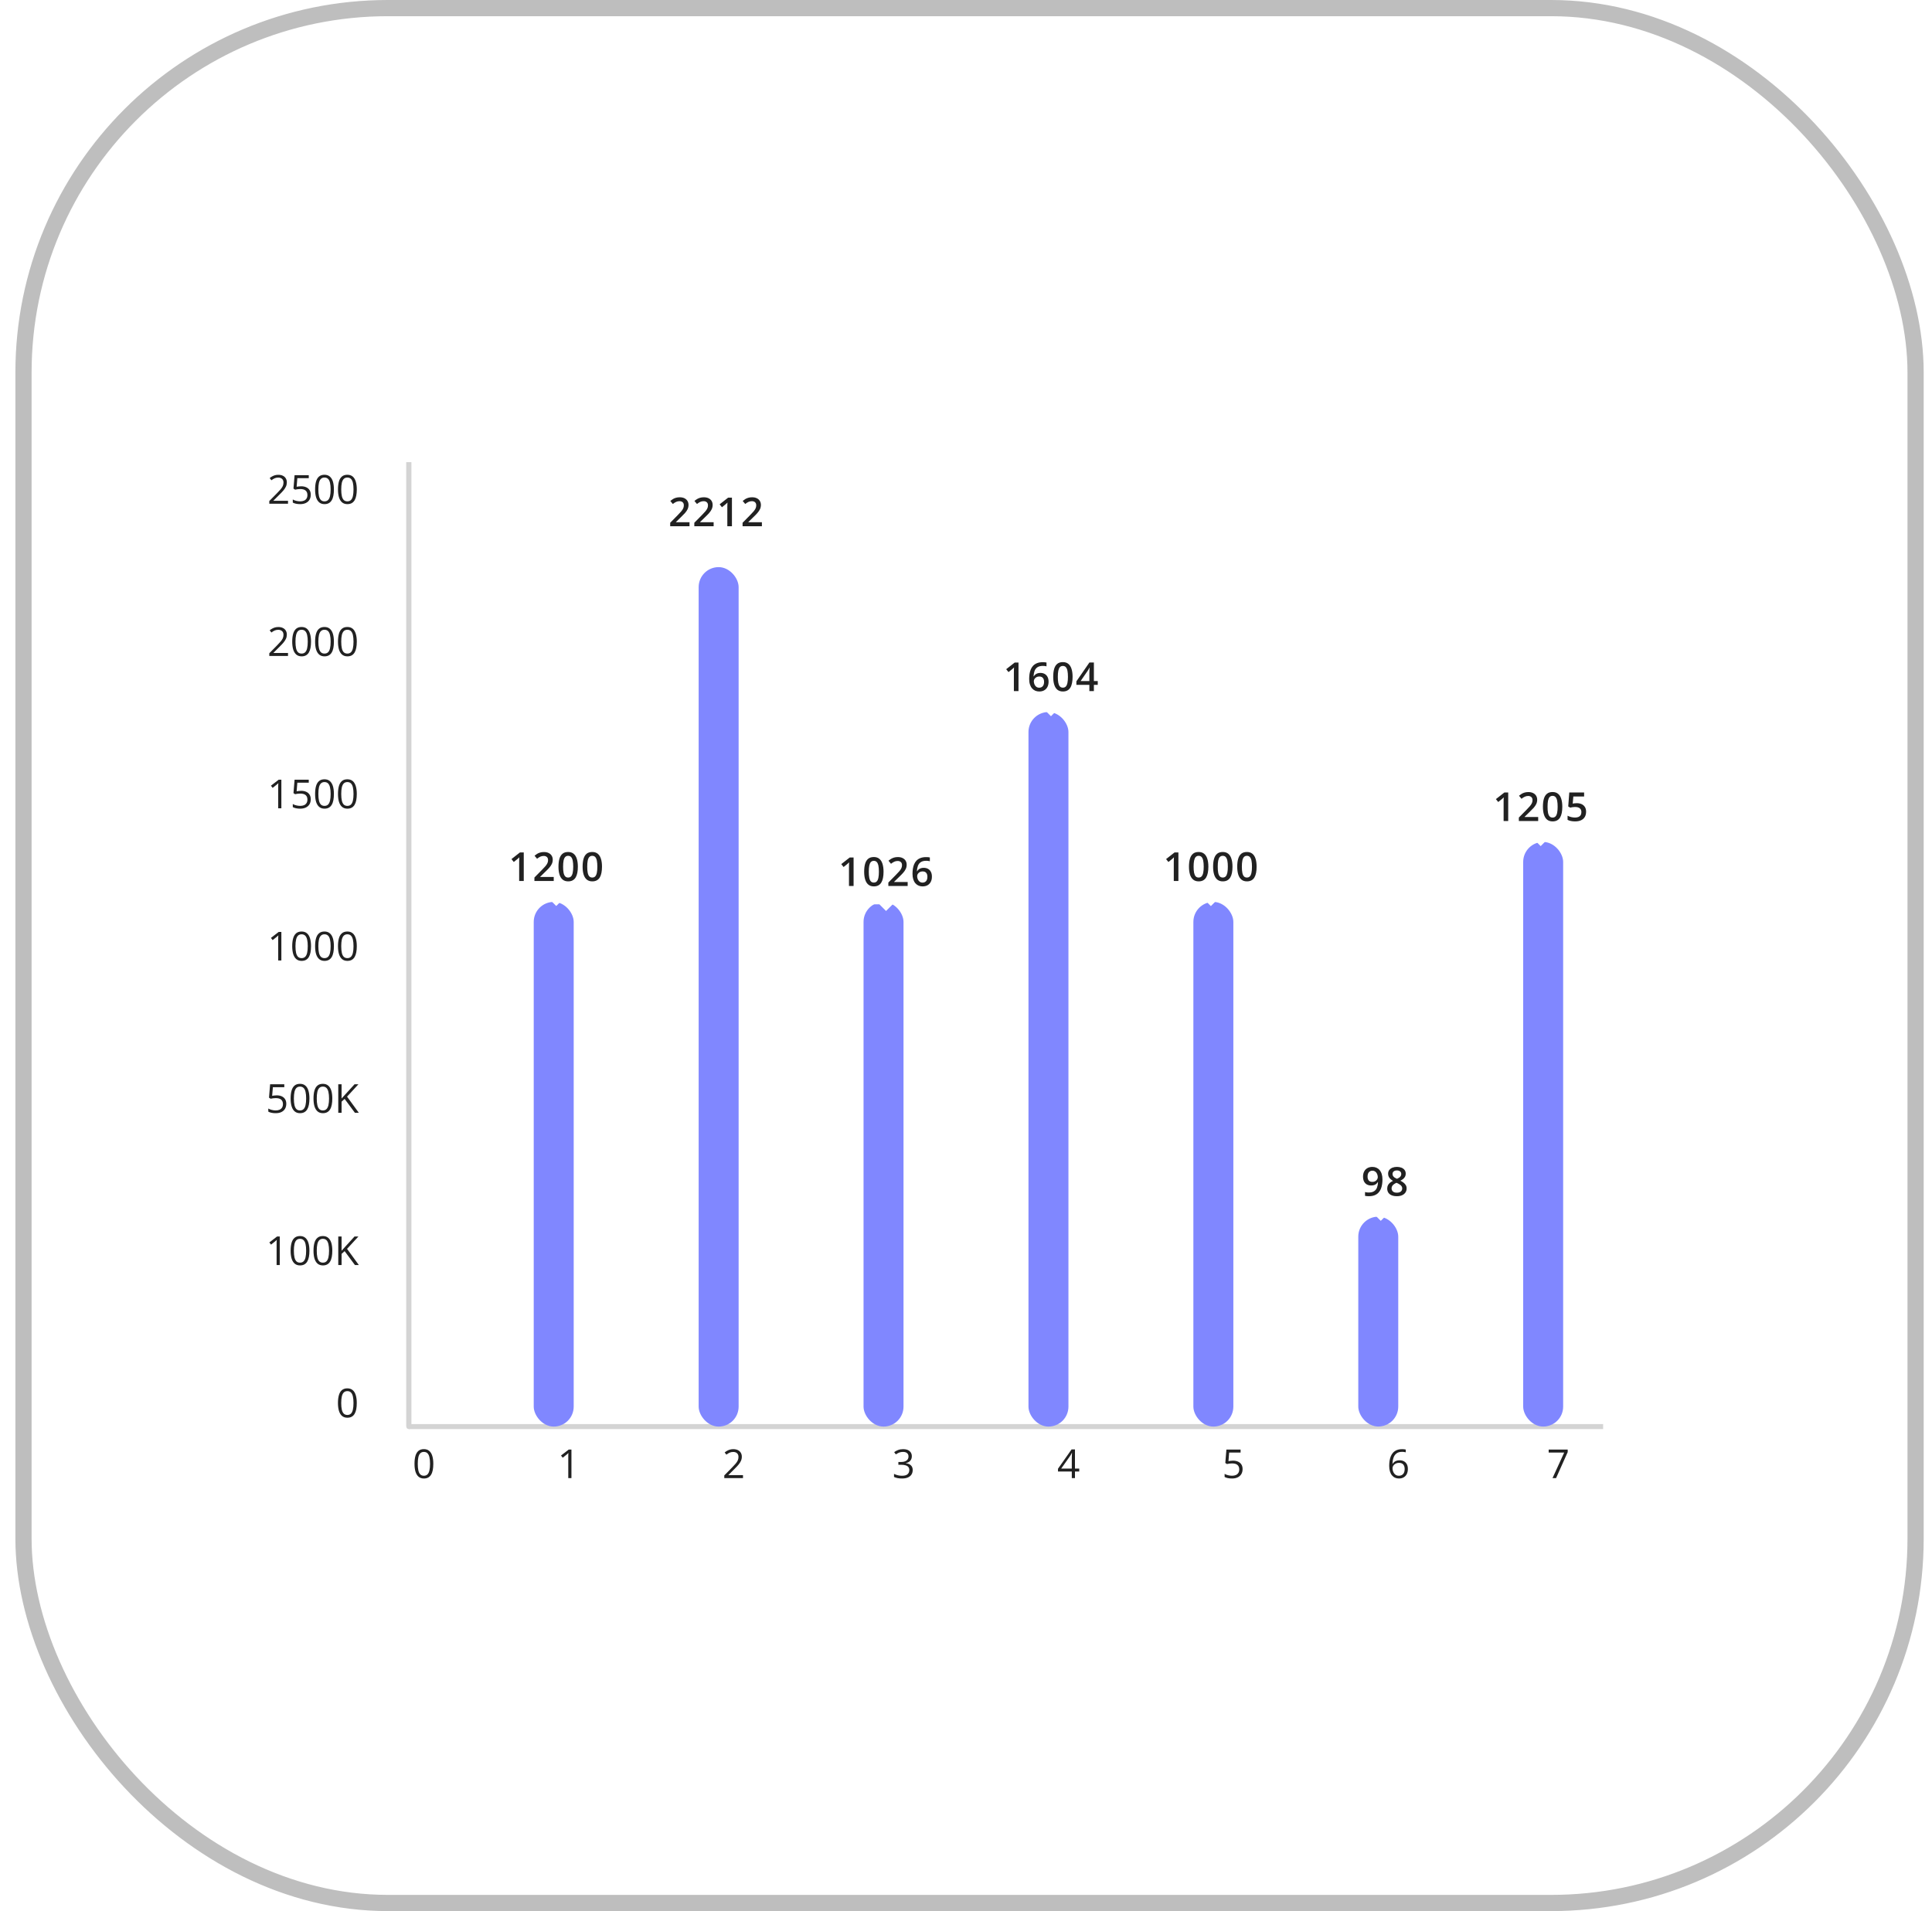 <svg width="93" height="92" viewBox="0 0 93 92" fill="none" xmlns="http://www.w3.org/2000/svg">
<rect x="1.131" y="0.39" width="91.079" height="91.22" rx="17.542" stroke="#BEBEBE" stroke-width="0.78"/>
<rect width="70" height="56.048" transform="translate(11.5 16.477)" fill="white"/>
<path d="M19.679 22.25V68.676" stroke="#E0E0E0" stroke-width="0.241"/>
<path d="M13.864 24.25H12.963V24.119L13.331 23.746C13.399 23.677 13.456 23.616 13.503 23.562C13.55 23.508 13.585 23.455 13.61 23.403C13.634 23.351 13.646 23.293 13.646 23.23C13.646 23.153 13.623 23.094 13.577 23.053C13.531 23.012 13.471 22.991 13.396 22.991C13.33 22.991 13.271 23.002 13.221 23.025C13.17 23.047 13.118 23.079 13.065 23.12L12.981 23.015C13.018 22.985 13.057 22.957 13.1 22.934C13.143 22.91 13.189 22.891 13.238 22.877C13.287 22.863 13.34 22.857 13.396 22.857C13.48 22.857 13.553 22.871 13.614 22.901C13.676 22.93 13.723 22.972 13.756 23.027C13.79 23.081 13.807 23.146 13.807 23.221C13.807 23.294 13.793 23.361 13.764 23.424C13.735 23.486 13.695 23.548 13.643 23.609C13.591 23.67 13.53 23.734 13.46 23.803L13.162 24.101V24.107H13.864V24.25ZM14.499 23.41C14.592 23.41 14.673 23.426 14.742 23.458C14.811 23.489 14.864 23.535 14.902 23.595C14.94 23.655 14.959 23.728 14.959 23.814C14.959 23.908 14.939 23.989 14.898 24.057C14.857 24.125 14.799 24.177 14.722 24.214C14.646 24.251 14.554 24.269 14.448 24.269C14.377 24.269 14.31 24.262 14.249 24.25C14.187 24.238 14.136 24.219 14.094 24.194V24.045C14.139 24.073 14.195 24.095 14.26 24.111C14.325 24.127 14.388 24.135 14.45 24.135C14.519 24.135 14.58 24.124 14.632 24.102C14.685 24.08 14.725 24.046 14.754 24.001C14.784 23.955 14.798 23.898 14.798 23.829C14.798 23.738 14.77 23.667 14.714 23.618C14.658 23.567 14.57 23.542 14.449 23.542C14.41 23.542 14.367 23.546 14.321 23.552C14.275 23.558 14.236 23.565 14.206 23.573L14.127 23.521L14.18 22.876H14.863V23.019H14.313L14.279 23.433C14.303 23.428 14.333 23.423 14.371 23.418C14.409 23.413 14.451 23.41 14.499 23.41ZM16.073 23.561C16.073 23.673 16.065 23.772 16.048 23.86C16.031 23.948 16.005 24.022 15.968 24.083C15.932 24.143 15.885 24.19 15.827 24.222C15.77 24.253 15.7 24.269 15.62 24.269C15.518 24.269 15.433 24.241 15.366 24.185C15.3 24.129 15.25 24.049 15.216 23.944C15.184 23.838 15.168 23.71 15.168 23.561C15.168 23.415 15.182 23.289 15.212 23.183C15.242 23.078 15.29 22.997 15.357 22.94C15.423 22.883 15.511 22.855 15.62 22.855C15.723 22.855 15.808 22.883 15.875 22.939C15.942 22.995 15.992 23.076 16.025 23.182C16.057 23.287 16.073 23.413 16.073 23.561ZM15.325 23.561C15.325 23.689 15.334 23.796 15.354 23.881C15.373 23.966 15.405 24.03 15.448 24.072C15.492 24.114 15.549 24.135 15.62 24.135C15.69 24.135 15.747 24.114 15.791 24.072C15.835 24.03 15.866 23.967 15.886 23.882C15.906 23.797 15.916 23.69 15.916 23.561C15.916 23.435 15.906 23.33 15.886 23.245C15.867 23.16 15.836 23.096 15.793 23.054C15.749 23.011 15.692 22.989 15.62 22.989C15.548 22.989 15.49 23.011 15.447 23.054C15.403 23.096 15.372 23.16 15.353 23.245C15.334 23.33 15.325 23.435 15.325 23.561ZM17.175 23.561C17.175 23.673 17.166 23.772 17.149 23.86C17.133 23.948 17.106 24.022 17.07 24.083C17.033 24.143 16.986 24.19 16.929 24.222C16.871 24.253 16.802 24.269 16.721 24.269C16.619 24.269 16.534 24.241 16.467 24.185C16.401 24.129 16.351 24.049 16.318 23.944C16.285 23.838 16.269 23.71 16.269 23.561C16.269 23.415 16.284 23.289 16.313 23.183C16.343 23.078 16.391 22.997 16.458 22.94C16.524 22.883 16.612 22.855 16.721 22.855C16.824 22.855 16.91 22.883 16.977 22.939C17.044 22.995 17.093 23.076 17.126 23.182C17.159 23.287 17.175 23.413 17.175 23.561ZM16.426 23.561C16.426 23.689 16.436 23.796 16.455 23.881C16.474 23.966 16.506 24.03 16.549 24.072C16.593 24.114 16.65 24.135 16.721 24.135C16.792 24.135 16.849 24.114 16.892 24.072C16.936 24.03 16.967 23.967 16.987 23.882C17.007 23.797 17.017 23.69 17.017 23.561C17.017 23.435 17.007 23.33 16.988 23.245C16.968 23.16 16.937 23.096 16.894 23.054C16.851 23.011 16.793 22.989 16.721 22.989C16.649 22.989 16.591 23.011 16.548 23.054C16.505 23.096 16.474 23.16 16.454 23.245C16.435 23.33 16.426 23.435 16.426 23.561Z" fill="#212121"/>
<path d="M13.864 31.578H12.963V31.448L13.331 31.075C13.399 31.006 13.456 30.944 13.503 30.89C13.55 30.836 13.585 30.784 13.61 30.732C13.634 30.679 13.646 30.621 13.646 30.559C13.646 30.481 13.623 30.422 13.577 30.381C13.531 30.34 13.471 30.319 13.396 30.319C13.33 30.319 13.271 30.33 13.221 30.353C13.17 30.375 13.118 30.407 13.065 30.449L12.981 30.343C13.018 30.313 13.057 30.285 13.1 30.262C13.143 30.238 13.189 30.219 13.238 30.205C13.287 30.192 13.34 30.185 13.396 30.185C13.48 30.185 13.553 30.199 13.614 30.229C13.676 30.258 13.723 30.3 13.756 30.355C13.79 30.409 13.807 30.474 13.807 30.549C13.807 30.622 13.793 30.689 13.764 30.752C13.735 30.814 13.695 30.876 13.643 30.937C13.591 30.998 13.53 31.063 13.46 31.131L13.162 31.429V31.435H13.864V31.578ZM14.972 30.889C14.972 31.001 14.964 31.101 14.947 31.188C14.93 31.276 14.903 31.35 14.867 31.411C14.831 31.472 14.784 31.518 14.726 31.55C14.668 31.581 14.599 31.597 14.518 31.597C14.416 31.597 14.332 31.569 14.265 31.513C14.198 31.457 14.149 31.377 14.115 31.272C14.083 31.166 14.066 31.038 14.066 30.889C14.066 30.743 14.081 30.617 14.111 30.512C14.141 30.406 14.189 30.325 14.255 30.268C14.322 30.211 14.409 30.183 14.518 30.183C14.622 30.183 14.707 30.211 14.774 30.267C14.841 30.323 14.891 30.404 14.923 30.51C14.956 30.615 14.972 30.741 14.972 30.889ZM14.223 30.889C14.223 31.017 14.233 31.124 14.252 31.209C14.272 31.294 14.303 31.358 14.346 31.401C14.39 31.442 14.448 31.463 14.518 31.463C14.589 31.463 14.646 31.442 14.689 31.401C14.733 31.359 14.765 31.295 14.784 31.21C14.804 31.125 14.814 31.018 14.814 30.889C14.814 30.764 14.805 30.658 14.785 30.574C14.766 30.488 14.735 30.425 14.691 30.382C14.648 30.339 14.59 30.317 14.518 30.317C14.446 30.317 14.389 30.339 14.345 30.382C14.302 30.425 14.271 30.488 14.252 30.574C14.233 30.658 14.223 30.764 14.223 30.889ZM16.073 30.889C16.073 31.001 16.065 31.101 16.048 31.188C16.031 31.276 16.005 31.35 15.968 31.411C15.932 31.472 15.885 31.518 15.827 31.55C15.77 31.581 15.7 31.597 15.62 31.597C15.518 31.597 15.433 31.569 15.366 31.513C15.3 31.457 15.25 31.377 15.216 31.272C15.184 31.166 15.168 31.038 15.168 30.889C15.168 30.743 15.182 30.617 15.212 30.512C15.242 30.406 15.29 30.325 15.357 30.268C15.423 30.211 15.511 30.183 15.62 30.183C15.723 30.183 15.808 30.211 15.875 30.267C15.942 30.323 15.992 30.404 16.025 30.51C16.057 30.615 16.073 30.741 16.073 30.889ZM15.325 30.889C15.325 31.017 15.334 31.124 15.354 31.209C15.373 31.294 15.405 31.358 15.448 31.401C15.492 31.442 15.549 31.463 15.62 31.463C15.69 31.463 15.747 31.442 15.791 31.401C15.835 31.359 15.866 31.295 15.886 31.21C15.906 31.125 15.916 31.018 15.916 30.889C15.916 30.764 15.906 30.658 15.886 30.574C15.867 30.488 15.836 30.425 15.793 30.382C15.749 30.339 15.692 30.317 15.62 30.317C15.548 30.317 15.49 30.339 15.447 30.382C15.403 30.425 15.372 30.488 15.353 30.574C15.334 30.658 15.325 30.764 15.325 30.889ZM17.175 30.889C17.175 31.001 17.166 31.101 17.149 31.188C17.133 31.276 17.106 31.35 17.07 31.411C17.033 31.472 16.986 31.518 16.929 31.55C16.871 31.581 16.802 31.597 16.721 31.597C16.619 31.597 16.534 31.569 16.467 31.513C16.401 31.457 16.351 31.377 16.318 31.272C16.285 31.166 16.269 31.038 16.269 30.889C16.269 30.743 16.284 30.617 16.313 30.512C16.343 30.406 16.391 30.325 16.458 30.268C16.524 30.211 16.612 30.183 16.721 30.183C16.824 30.183 16.91 30.211 16.977 30.267C17.044 30.323 17.093 30.404 17.126 30.51C17.159 30.615 17.175 30.741 17.175 30.889ZM16.426 30.889C16.426 31.017 16.436 31.124 16.455 31.209C16.474 31.294 16.506 31.358 16.549 31.401C16.593 31.442 16.65 31.463 16.721 31.463C16.792 31.463 16.849 31.442 16.892 31.401C16.936 31.359 16.967 31.295 16.987 31.21C17.007 31.125 17.017 31.018 17.017 30.889C17.017 30.764 17.007 30.658 16.988 30.574C16.968 30.488 16.937 30.425 16.894 30.382C16.851 30.339 16.793 30.317 16.721 30.317C16.649 30.317 16.591 30.339 16.548 30.382C16.505 30.425 16.474 30.488 16.454 30.574C16.435 30.658 16.426 30.764 16.426 30.889Z" fill="#212121"/>
<path d="M13.544 38.91H13.392V37.937C13.392 37.9 13.392 37.868 13.392 37.842C13.392 37.815 13.393 37.79 13.394 37.769C13.395 37.746 13.396 37.723 13.398 37.7C13.379 37.72 13.361 37.737 13.344 37.752C13.327 37.765 13.306 37.783 13.281 37.803L13.124 37.929L13.042 37.823L13.414 37.536H13.544V38.91ZM14.499 38.07C14.592 38.07 14.673 38.086 14.742 38.118C14.811 38.149 14.864 38.195 14.902 38.255C14.94 38.315 14.959 38.388 14.959 38.474C14.959 38.568 14.939 38.649 14.898 38.718C14.857 38.785 14.799 38.837 14.722 38.874C14.646 38.911 14.554 38.929 14.448 38.929C14.377 38.929 14.31 38.923 14.249 38.91C14.187 38.898 14.136 38.879 14.094 38.854V38.705C14.139 38.733 14.195 38.755 14.26 38.771C14.325 38.787 14.388 38.795 14.45 38.795C14.519 38.795 14.58 38.785 14.632 38.763C14.685 38.74 14.725 38.706 14.754 38.661C14.784 38.615 14.798 38.558 14.798 38.489C14.798 38.398 14.77 38.327 14.714 38.278C14.658 38.228 14.57 38.203 14.449 38.203C14.41 38.203 14.367 38.206 14.321 38.212C14.275 38.218 14.236 38.225 14.206 38.233L14.127 38.181L14.18 37.536H14.863V37.679H14.313L14.279 38.094C14.303 38.089 14.333 38.084 14.371 38.079C14.409 38.073 14.451 38.07 14.499 38.07ZM16.073 38.221C16.073 38.333 16.065 38.432 16.048 38.52C16.031 38.608 16.005 38.682 15.968 38.743C15.932 38.804 15.885 38.85 15.827 38.882C15.77 38.913 15.7 38.929 15.62 38.929C15.518 38.929 15.433 38.901 15.366 38.845C15.3 38.79 15.25 38.709 15.216 38.604C15.184 38.498 15.168 38.37 15.168 38.221C15.168 38.075 15.182 37.949 15.212 37.844C15.242 37.738 15.29 37.657 15.357 37.6C15.423 37.543 15.511 37.515 15.62 37.515C15.723 37.515 15.808 37.543 15.875 37.599C15.942 37.655 15.992 37.736 16.025 37.842C16.057 37.947 16.073 38.074 16.073 38.221ZM15.325 38.221C15.325 38.349 15.334 38.456 15.354 38.541C15.373 38.626 15.405 38.69 15.448 38.733C15.492 38.775 15.549 38.795 15.62 38.795C15.69 38.795 15.747 38.775 15.791 38.733C15.835 38.691 15.866 38.627 15.886 38.542C15.906 38.457 15.916 38.35 15.916 38.221C15.916 38.096 15.906 37.99 15.886 37.906C15.867 37.821 15.836 37.757 15.793 37.714C15.749 37.671 15.692 37.649 15.62 37.649C15.548 37.649 15.49 37.671 15.447 37.714C15.403 37.757 15.372 37.821 15.353 37.906C15.334 37.99 15.325 38.096 15.325 38.221ZM17.175 38.221C17.175 38.333 17.166 38.432 17.149 38.52C17.133 38.608 17.106 38.682 17.07 38.743C17.033 38.804 16.986 38.85 16.929 38.882C16.871 38.913 16.802 38.929 16.721 38.929C16.619 38.929 16.534 38.901 16.467 38.845C16.401 38.79 16.351 38.709 16.318 38.604C16.285 38.498 16.269 38.37 16.269 38.221C16.269 38.075 16.284 37.949 16.313 37.844C16.343 37.738 16.391 37.657 16.458 37.6C16.524 37.543 16.612 37.515 16.721 37.515C16.824 37.515 16.91 37.543 16.977 37.599C17.044 37.655 17.093 37.736 17.126 37.842C17.159 37.947 17.175 38.074 17.175 38.221ZM16.426 38.221C16.426 38.349 16.436 38.456 16.455 38.541C16.474 38.626 16.506 38.69 16.549 38.733C16.593 38.775 16.65 38.795 16.721 38.795C16.792 38.795 16.849 38.775 16.892 38.733C16.936 38.691 16.967 38.627 16.987 38.542C17.007 38.457 17.017 38.35 17.017 38.221C17.017 38.096 17.007 37.99 16.988 37.906C16.968 37.821 16.937 37.757 16.894 37.714C16.851 37.671 16.793 37.649 16.721 37.649C16.649 37.649 16.591 37.671 16.548 37.714C16.505 37.757 16.474 37.821 16.454 37.906C16.435 37.99 16.426 38.096 16.426 38.221Z" fill="#212121"/>
<path d="M13.544 46.238H13.392V45.265C13.392 45.228 13.392 45.196 13.392 45.17C13.392 45.143 13.393 45.118 13.394 45.097C13.395 45.074 13.396 45.051 13.398 45.028C13.379 45.048 13.361 45.065 13.344 45.08C13.327 45.093 13.306 45.111 13.281 45.131L13.124 45.257L13.042 45.151L13.414 44.864H13.544V46.238ZM14.972 45.55C14.972 45.661 14.964 45.761 14.947 45.848C14.93 45.936 14.903 46.01 14.867 46.071C14.831 46.132 14.784 46.178 14.726 46.21C14.668 46.241 14.599 46.257 14.518 46.257C14.416 46.257 14.332 46.229 14.265 46.173C14.198 46.118 14.149 46.037 14.115 45.932C14.083 45.826 14.066 45.699 14.066 45.55C14.066 45.403 14.081 45.277 14.111 45.172C14.141 45.066 14.189 44.985 14.255 44.928C14.322 44.871 14.409 44.843 14.518 44.843C14.622 44.843 14.707 44.871 14.774 44.928C14.841 44.983 14.891 45.064 14.923 45.17C14.956 45.275 14.972 45.402 14.972 45.55ZM14.223 45.55C14.223 45.677 14.233 45.784 14.252 45.869C14.272 45.954 14.303 46.018 14.346 46.061C14.39 46.103 14.448 46.124 14.518 46.124C14.589 46.124 14.646 46.103 14.689 46.061C14.733 46.019 14.765 45.955 14.784 45.87C14.804 45.785 14.814 45.678 14.814 45.55C14.814 45.424 14.805 45.318 14.785 45.234C14.766 45.149 14.735 45.085 14.691 45.042C14.648 44.999 14.59 44.977 14.518 44.977C14.446 44.977 14.389 44.999 14.345 45.042C14.302 45.085 14.271 45.149 14.252 45.234C14.233 45.318 14.223 45.424 14.223 45.55ZM16.073 45.55C16.073 45.661 16.065 45.761 16.048 45.848C16.031 45.936 16.005 46.01 15.968 46.071C15.932 46.132 15.885 46.178 15.827 46.21C15.77 46.241 15.7 46.257 15.62 46.257C15.518 46.257 15.433 46.229 15.366 46.173C15.3 46.118 15.25 46.037 15.216 45.932C15.184 45.826 15.168 45.699 15.168 45.55C15.168 45.403 15.182 45.277 15.212 45.172C15.242 45.066 15.29 44.985 15.357 44.928C15.423 44.871 15.511 44.843 15.62 44.843C15.723 44.843 15.808 44.871 15.875 44.928C15.942 44.983 15.992 45.064 16.025 45.17C16.057 45.275 16.073 45.402 16.073 45.55ZM15.325 45.55C15.325 45.677 15.334 45.784 15.354 45.869C15.373 45.954 15.405 46.018 15.448 46.061C15.492 46.103 15.549 46.124 15.62 46.124C15.69 46.124 15.747 46.103 15.791 46.061C15.835 46.019 15.866 45.955 15.886 45.87C15.906 45.785 15.916 45.678 15.916 45.55C15.916 45.424 15.906 45.318 15.886 45.234C15.867 45.149 15.836 45.085 15.793 45.042C15.749 44.999 15.692 44.977 15.62 44.977C15.548 44.977 15.49 44.999 15.447 45.042C15.403 45.085 15.372 45.149 15.353 45.234C15.334 45.318 15.325 45.424 15.325 45.55ZM17.175 45.55C17.175 45.661 17.166 45.761 17.149 45.848C17.133 45.936 17.106 46.01 17.07 46.071C17.033 46.132 16.986 46.178 16.929 46.21C16.871 46.241 16.802 46.257 16.721 46.257C16.619 46.257 16.534 46.229 16.467 46.173C16.401 46.118 16.351 46.037 16.318 45.932C16.285 45.826 16.269 45.699 16.269 45.55C16.269 45.403 16.284 45.277 16.313 45.172C16.343 45.066 16.391 44.985 16.458 44.928C16.524 44.871 16.612 44.843 16.721 44.843C16.824 44.843 16.91 44.871 16.977 44.928C17.044 44.983 17.093 45.064 17.126 45.17C17.159 45.275 17.175 45.402 17.175 45.55ZM16.426 45.55C16.426 45.677 16.436 45.784 16.455 45.869C16.474 45.954 16.506 46.018 16.549 46.061C16.593 46.103 16.65 46.124 16.721 46.124C16.792 46.124 16.849 46.103 16.892 46.061C16.936 46.019 16.967 45.955 16.987 45.87C17.007 45.785 17.017 45.678 17.017 45.55C17.017 45.424 17.007 45.318 16.988 45.234C16.968 45.149 16.937 45.085 16.894 45.042C16.851 44.999 16.793 44.977 16.721 44.977C16.649 44.977 16.591 44.999 16.548 45.042C16.505 45.085 16.474 45.149 16.454 45.234C16.435 45.318 16.426 45.424 16.426 45.55Z" fill="#212121"/>
<path d="M13.32 52.73C13.414 52.73 13.495 52.746 13.564 52.778C13.633 52.809 13.686 52.855 13.723 52.915C13.762 52.975 13.781 53.048 13.781 53.134C13.781 53.228 13.76 53.309 13.72 53.378C13.679 53.445 13.62 53.498 13.544 53.535C13.468 53.571 13.376 53.589 13.27 53.589C13.198 53.589 13.132 53.583 13.07 53.57C13.009 53.558 12.957 53.539 12.915 53.514V53.365C12.961 53.393 13.017 53.415 13.082 53.431C13.147 53.447 13.21 53.456 13.271 53.456C13.341 53.456 13.402 53.445 13.454 53.423C13.506 53.4 13.547 53.366 13.576 53.321C13.605 53.276 13.62 53.218 13.62 53.149C13.62 53.058 13.592 52.987 13.536 52.938C13.48 52.888 13.391 52.863 13.271 52.863C13.232 52.863 13.189 52.866 13.143 52.872C13.096 52.878 13.058 52.885 13.028 52.893L12.949 52.841L13.002 52.197H13.685V52.339H13.135L13.101 52.754C13.124 52.749 13.155 52.744 13.193 52.739C13.23 52.733 13.273 52.73 13.32 52.73ZM14.895 52.882C14.895 52.993 14.887 53.093 14.87 53.18C14.853 53.268 14.826 53.342 14.79 53.403C14.754 53.464 14.707 53.51 14.649 53.542C14.591 53.573 14.522 53.589 14.441 53.589C14.339 53.589 14.255 53.561 14.188 53.505C14.121 53.45 14.071 53.369 14.038 53.264C14.006 53.158 13.989 53.031 13.989 52.882C13.989 52.735 14.004 52.609 14.034 52.504C14.064 52.398 14.112 52.317 14.178 52.26C14.245 52.203 14.332 52.175 14.441 52.175C14.545 52.175 14.63 52.203 14.697 52.26C14.764 52.315 14.814 52.396 14.846 52.502C14.879 52.607 14.895 52.734 14.895 52.882ZM14.146 52.882C14.146 53.009 14.156 53.116 14.175 53.201C14.195 53.286 14.226 53.35 14.269 53.393C14.313 53.435 14.371 53.456 14.441 53.456C14.512 53.456 14.569 53.435 14.612 53.393C14.656 53.351 14.688 53.287 14.707 53.202C14.727 53.117 14.737 53.01 14.737 52.882C14.737 52.756 14.728 52.65 14.708 52.566C14.689 52.481 14.658 52.417 14.614 52.374C14.571 52.331 14.513 52.309 14.441 52.309C14.369 52.309 14.312 52.331 14.268 52.374C14.225 52.417 14.194 52.481 14.175 52.566C14.156 52.65 14.146 52.756 14.146 52.882ZM15.996 52.882C15.996 52.993 15.988 53.093 15.971 53.18C15.954 53.268 15.928 53.342 15.891 53.403C15.855 53.464 15.808 53.51 15.75 53.542C15.693 53.573 15.623 53.589 15.543 53.589C15.441 53.589 15.356 53.561 15.289 53.505C15.223 53.45 15.173 53.369 15.139 53.264C15.107 53.158 15.091 53.031 15.091 52.882C15.091 52.735 15.105 52.609 15.135 52.504C15.165 52.398 15.213 52.317 15.28 52.26C15.346 52.203 15.434 52.175 15.543 52.175C15.646 52.175 15.731 52.203 15.798 52.26C15.865 52.315 15.915 52.396 15.948 52.502C15.98 52.607 15.996 52.734 15.996 52.882ZM15.248 52.882C15.248 53.009 15.257 53.116 15.277 53.201C15.296 53.286 15.327 53.35 15.371 53.393C15.415 53.435 15.472 53.456 15.543 53.456C15.613 53.456 15.67 53.435 15.714 53.393C15.758 53.351 15.789 53.287 15.809 53.202C15.829 53.117 15.839 53.01 15.839 52.882C15.839 52.756 15.829 52.65 15.809 52.566C15.79 52.481 15.759 52.417 15.716 52.374C15.672 52.331 15.615 52.309 15.543 52.309C15.471 52.309 15.413 52.331 15.37 52.374C15.326 52.417 15.295 52.481 15.276 52.566C15.257 52.65 15.248 52.756 15.248 52.882ZM17.273 53.57H17.085L16.589 52.902L16.443 53.034V53.57H16.283V52.197H16.443V52.882C16.479 52.841 16.515 52.8 16.553 52.76C16.59 52.72 16.628 52.679 16.665 52.637L17.066 52.197H17.253L16.706 52.792L17.273 53.57Z" fill="#212121"/>
<path d="M13.467 60.898H13.315V59.925C13.315 59.888 13.315 59.856 13.315 59.83C13.315 59.803 13.316 59.779 13.317 59.757C13.318 59.734 13.319 59.711 13.321 59.688C13.302 59.708 13.284 59.725 13.267 59.74C13.25 59.754 13.229 59.771 13.204 59.791L13.047 59.917L12.965 59.811L13.337 59.525H13.467V60.898ZM14.895 60.21C14.895 60.321 14.887 60.421 14.87 60.508C14.853 60.596 14.826 60.67 14.79 60.731C14.754 60.792 14.707 60.838 14.649 60.87C14.591 60.902 14.522 60.917 14.441 60.917C14.339 60.917 14.255 60.889 14.188 60.834C14.121 60.778 14.071 60.697 14.038 60.592C14.006 60.486 13.989 60.359 13.989 60.21C13.989 60.063 14.004 59.937 14.034 59.832C14.064 59.726 14.112 59.645 14.178 59.589C14.245 59.532 14.332 59.503 14.441 59.503C14.545 59.503 14.63 59.531 14.697 59.588C14.764 59.643 14.814 59.724 14.846 59.83C14.879 59.935 14.895 60.062 14.895 60.21ZM14.146 60.21C14.146 60.337 14.156 60.444 14.175 60.529C14.195 60.614 14.226 60.678 14.269 60.721C14.313 60.763 14.371 60.784 14.441 60.784C14.512 60.784 14.569 60.763 14.612 60.721C14.656 60.679 14.688 60.615 14.707 60.53C14.727 60.445 14.737 60.338 14.737 60.21C14.737 60.084 14.728 59.978 14.708 59.894C14.689 59.809 14.658 59.745 14.614 59.702C14.571 59.659 14.513 59.637 14.441 59.637C14.369 59.637 14.312 59.659 14.268 59.702C14.225 59.745 14.194 59.809 14.175 59.894C14.156 59.978 14.146 60.084 14.146 60.21ZM15.996 60.21C15.996 60.321 15.988 60.421 15.971 60.508C15.954 60.596 15.928 60.67 15.891 60.731C15.855 60.792 15.808 60.838 15.75 60.87C15.693 60.902 15.623 60.917 15.543 60.917C15.441 60.917 15.356 60.889 15.289 60.834C15.223 60.778 15.173 60.697 15.139 60.592C15.107 60.486 15.091 60.359 15.091 60.21C15.091 60.063 15.105 59.937 15.135 59.832C15.165 59.726 15.213 59.645 15.28 59.589C15.346 59.532 15.434 59.503 15.543 59.503C15.646 59.503 15.731 59.531 15.798 59.588C15.865 59.643 15.915 59.724 15.948 59.83C15.98 59.935 15.996 60.062 15.996 60.21ZM15.248 60.21C15.248 60.337 15.257 60.444 15.277 60.529C15.296 60.614 15.327 60.678 15.371 60.721C15.415 60.763 15.472 60.784 15.543 60.784C15.613 60.784 15.67 60.763 15.714 60.721C15.758 60.679 15.789 60.615 15.809 60.53C15.829 60.445 15.839 60.338 15.839 60.21C15.839 60.084 15.829 59.978 15.809 59.894C15.79 59.809 15.759 59.745 15.716 59.702C15.672 59.659 15.615 59.637 15.543 59.637C15.471 59.637 15.413 59.659 15.37 59.702C15.326 59.745 15.295 59.809 15.276 59.894C15.257 59.978 15.248 60.084 15.248 60.21ZM17.273 60.898H17.085L16.589 60.23L16.443 60.362V60.898H16.283V59.525H16.443V60.21C16.479 60.169 16.515 60.129 16.553 60.089C16.59 60.048 16.628 60.007 16.665 59.965L17.066 59.525H17.253L16.706 60.12L17.273 60.898Z" fill="#212121"/>
<path d="M17.174 67.542C17.174 67.653 17.166 67.753 17.149 67.841C17.132 67.928 17.105 68.002 17.069 68.063C17.033 68.124 16.986 68.17 16.928 68.202C16.87 68.234 16.801 68.249 16.721 68.249C16.618 68.249 16.534 68.221 16.467 68.166C16.4 68.11 16.351 68.029 16.317 67.924C16.285 67.818 16.268 67.691 16.268 67.542C16.268 67.395 16.283 67.269 16.313 67.164C16.343 67.058 16.391 66.977 16.457 66.921C16.524 66.864 16.611 66.835 16.721 66.835C16.824 66.835 16.909 66.863 16.976 66.92C17.043 66.975 17.093 67.056 17.125 67.162C17.158 67.267 17.174 67.394 17.174 67.542ZM16.425 67.542C16.425 67.669 16.435 67.776 16.454 67.861C16.474 67.946 16.505 68.01 16.549 68.053C16.592 68.095 16.65 68.116 16.721 68.116C16.791 68.116 16.848 68.095 16.892 68.053C16.935 68.011 16.967 67.947 16.986 67.862C17.006 67.777 17.016 67.67 17.016 67.542C17.016 67.416 17.007 67.311 16.987 67.226C16.968 67.141 16.937 67.077 16.893 67.034C16.85 66.991 16.793 66.969 16.721 66.969C16.648 66.969 16.591 66.991 16.548 67.034C16.504 67.077 16.473 67.141 16.454 67.226C16.435 67.311 16.425 67.416 16.425 67.542Z" fill="#212121"/>
<path d="M27.507 71.156H27.355V70.183C27.355 70.146 27.355 70.114 27.355 70.088C27.355 70.061 27.356 70.037 27.357 70.015C27.358 69.992 27.359 69.969 27.361 69.946C27.342 69.966 27.324 69.983 27.307 69.998C27.29 70.011 27.269 70.029 27.244 70.049L27.087 70.175L27.005 70.069L27.377 69.782H27.507V71.156Z" fill="#212121"/>
<path d="M20.858 70.468C20.858 70.579 20.85 70.679 20.833 70.766C20.816 70.854 20.79 70.928 20.753 70.989C20.717 71.05 20.67 71.096 20.612 71.128C20.555 71.159 20.485 71.175 20.404 71.175C20.302 71.175 20.218 71.147 20.151 71.091C20.084 71.036 20.035 70.955 20.001 70.85C19.969 70.744 19.953 70.617 19.953 70.468C19.953 70.321 19.967 70.195 19.997 70.09C20.027 69.984 20.075 69.903 20.141 69.846C20.208 69.789 20.296 69.761 20.404 69.761C20.508 69.761 20.593 69.789 20.66 69.845C20.727 69.901 20.777 69.982 20.809 70.088C20.842 70.193 20.858 70.32 20.858 70.468ZM20.11 70.468C20.11 70.595 20.119 70.702 20.139 70.787C20.158 70.872 20.189 70.936 20.233 70.979C20.276 71.021 20.334 71.042 20.404 71.042C20.475 71.042 20.532 71.021 20.576 70.979C20.619 70.937 20.651 70.873 20.67 70.788C20.691 70.703 20.701 70.596 20.701 70.468C20.701 70.342 20.691 70.236 20.671 70.152C20.652 70.067 20.621 70.003 20.577 69.96C20.534 69.917 20.477 69.895 20.404 69.895C20.332 69.895 20.275 69.917 20.232 69.96C20.188 70.003 20.157 70.067 20.138 70.152C20.119 70.236 20.11 70.342 20.11 70.468Z" fill="#212121"/>
<path d="M35.765 71.156H34.865V71.026L35.232 70.653C35.3 70.584 35.358 70.522 35.404 70.468C35.451 70.415 35.487 70.362 35.511 70.31C35.536 70.257 35.548 70.199 35.548 70.137C35.548 70.059 35.525 70 35.478 69.959C35.433 69.918 35.372 69.897 35.297 69.897C35.231 69.897 35.173 69.908 35.122 69.931C35.072 69.954 35.02 69.985 34.966 70.027L34.883 69.922C34.919 69.891 34.958 69.864 35.001 69.84C35.044 69.816 35.09 69.797 35.139 69.783C35.189 69.77 35.241 69.763 35.297 69.763C35.382 69.763 35.455 69.778 35.516 69.807C35.577 69.836 35.625 69.878 35.658 69.933C35.692 69.987 35.709 70.052 35.709 70.127C35.709 70.2 35.694 70.268 35.665 70.33C35.636 70.392 35.596 70.454 35.544 70.515C35.492 70.576 35.431 70.641 35.362 70.709L35.063 71.007V71.013H35.765V71.156Z" fill="#212121"/>
<path d="M43.893 70.103C43.893 70.164 43.881 70.218 43.857 70.263C43.833 70.308 43.8 70.345 43.758 70.374C43.715 70.402 43.665 70.421 43.607 70.433V70.44C43.716 70.454 43.798 70.489 43.852 70.546C43.908 70.602 43.935 70.676 43.935 70.767C43.935 70.847 43.916 70.917 43.879 70.979C43.842 71.04 43.785 71.088 43.708 71.123C43.631 71.158 43.533 71.175 43.414 71.175C43.341 71.175 43.274 71.169 43.212 71.157C43.15 71.146 43.091 71.127 43.035 71.1V70.953C43.092 70.981 43.154 71.004 43.221 71.02C43.288 71.036 43.353 71.043 43.416 71.043C43.541 71.043 43.631 71.019 43.687 70.969C43.743 70.919 43.771 70.851 43.771 70.764C43.771 70.705 43.755 70.657 43.724 70.621C43.693 70.584 43.649 70.557 43.59 70.54C43.533 70.522 43.463 70.513 43.382 70.513H43.245V70.38H43.383C43.457 70.38 43.52 70.369 43.572 70.347C43.624 70.325 43.664 70.295 43.691 70.255C43.718 70.215 43.732 70.168 43.732 70.113C43.732 70.044 43.709 69.99 43.663 69.953C43.616 69.914 43.553 69.895 43.474 69.895C43.425 69.895 43.38 69.9 43.34 69.91C43.3 69.92 43.263 69.934 43.228 69.952C43.193 69.969 43.157 69.99 43.122 70.013L43.043 69.906C43.094 69.867 43.155 69.833 43.227 69.805C43.299 69.777 43.38 69.763 43.472 69.763C43.612 69.763 43.718 69.795 43.788 69.859C43.858 69.922 43.893 70.004 43.893 70.103Z" fill="#212121"/>
<path d="M51.951 70.838H51.745V71.156H51.593V70.838H50.928V70.706L51.582 69.775H51.745V70.697H51.951V70.838ZM51.593 70.697V70.248C51.593 70.213 51.593 70.182 51.594 70.155C51.594 70.126 51.595 70.1 51.596 70.077C51.598 70.052 51.599 70.029 51.599 70.007C51.6 69.985 51.602 69.963 51.602 69.942H51.595C51.583 69.967 51.569 69.994 51.553 70.022C51.538 70.05 51.523 70.074 51.507 70.096L51.083 70.697H51.593Z" fill="#212121"/>
<path d="M59.353 70.316C59.447 70.316 59.528 70.332 59.597 70.364C59.666 70.395 59.719 70.441 59.757 70.501C59.795 70.561 59.814 70.634 59.814 70.72C59.814 70.814 59.794 70.895 59.753 70.964C59.712 71.031 59.654 71.084 59.577 71.121C59.501 71.157 59.409 71.175 59.303 71.175C59.231 71.175 59.165 71.169 59.104 71.156C59.042 71.144 58.99 71.125 58.949 71.1V70.951C58.994 70.979 59.05 71.001 59.115 71.017C59.18 71.034 59.243 71.042 59.305 71.042C59.374 71.042 59.435 71.031 59.487 71.009C59.54 70.986 59.58 70.952 59.609 70.907C59.639 70.862 59.653 70.804 59.653 70.735C59.653 70.644 59.625 70.573 59.569 70.524C59.513 70.474 59.425 70.449 59.304 70.449C59.265 70.449 59.222 70.452 59.176 70.458C59.13 70.464 59.091 70.471 59.061 70.479L58.982 70.427L59.035 69.782H59.718V69.925H59.168L59.134 70.34C59.157 70.335 59.188 70.33 59.226 70.325C59.263 70.319 59.306 70.316 59.353 70.316Z" fill="#212121"/>
<path d="M66.872 70.569C66.872 70.486 66.878 70.406 66.889 70.326C66.901 70.248 66.921 70.174 66.948 70.107C66.976 70.038 67.013 69.979 67.061 69.927C67.109 69.876 67.168 69.836 67.239 69.807C67.31 69.778 67.395 69.763 67.495 69.763C67.523 69.763 67.553 69.764 67.586 69.767C67.619 69.77 67.646 69.774 67.667 69.781V69.915C67.644 69.907 67.617 69.901 67.587 69.897C67.558 69.893 67.528 69.891 67.498 69.891C67.381 69.891 67.29 69.917 67.222 69.968C67.156 70.018 67.108 70.087 67.079 70.174C67.049 70.261 67.032 70.358 67.028 70.466H67.038C67.058 70.435 67.082 70.407 67.112 70.382C67.143 70.356 67.179 70.336 67.222 70.321C67.265 70.306 67.315 70.298 67.372 70.298C67.452 70.298 67.522 70.315 67.581 70.347C67.642 70.38 67.688 70.427 67.721 70.489C67.754 70.551 67.77 70.626 67.77 70.715C67.77 70.809 67.753 70.891 67.718 70.96C67.683 71.029 67.632 71.082 67.567 71.12C67.503 71.157 67.426 71.175 67.336 71.175C67.269 71.175 67.207 71.162 67.151 71.136C67.095 71.111 67.046 71.073 67.004 71.022C66.962 70.971 66.93 70.908 66.907 70.833C66.884 70.757 66.872 70.669 66.872 70.569ZM67.334 71.043C67.419 71.043 67.488 71.016 67.539 70.962C67.591 70.907 67.616 70.825 67.616 70.715C67.616 70.624 67.593 70.553 67.548 70.5C67.502 70.448 67.433 70.421 67.341 70.421C67.278 70.421 67.224 70.435 67.177 70.461C67.131 70.487 67.095 70.519 67.069 70.559C67.044 70.598 67.031 70.638 67.031 70.679C67.031 70.72 67.037 70.762 67.049 70.805C67.061 70.847 67.08 70.887 67.105 70.923C67.13 70.96 67.162 70.989 67.2 71.011C67.238 71.032 67.283 71.043 67.334 71.043Z" fill="#212121"/>
<path d="M74.733 71.156L75.296 69.925H74.548V69.782H75.464V69.903L74.904 71.156H74.733Z" fill="#212121"/>
<path d="M19.558 68.676C19.558 68.743 19.612 68.796 19.679 68.796C19.745 68.796 19.799 68.743 19.799 68.676H19.558ZM19.679 22.25H19.558V68.676H19.679H19.799V22.25H19.679Z" fill="#D4D4D4"/>
<path d="M19.679 68.676H77.17" stroke="#D4D4D4" stroke-width="0.241"/>
<rect x="25.692" y="43.418" width="1.924" height="25.258" rx="0.962" fill="#8087FF"/>
<rect x="33.631" y="27.301" width="1.924" height="41.375" rx="0.962" fill="#8087FF"/>
<rect x="41.568" y="43.418" width="1.924" height="25.258" rx="0.962" fill="#8087FF"/>
<rect x="49.507" y="34.277" width="1.924" height="34.399" rx="0.962" fill="#8087FF"/>
<rect x="57.445" y="43.418" width="1.924" height="25.258" rx="0.962" fill="#8087FF"/>
<rect x="65.383" y="58.57" width="1.924" height="10.103" rx="0.962" fill="#8087FF"/>
<rect x="73.321" y="40.531" width="1.924" height="28.144" rx="0.962" fill="#8087FF"/>
<g filter="url(#filter0_d_7976_44125)">
<path d="M35.916 23.211C36.514 23.211 36.999 23.695 36.999 24.293V24.774C36.999 25.372 36.514 25.856 35.916 25.856H34.913L34.473 26.296L34.032 25.856H33.029C32.469 25.856 32.009 25.43 31.953 24.885L31.947 24.774V24.293C31.947 23.695 32.432 23.211 33.029 23.211H35.916Z" fill="white"/>
</g>
<g filter="url(#filter1_d_7976_44125)">
<path d="M28.569 40.174C29.115 40.229 29.541 40.69 29.541 41.25V41.731C29.541 42.329 29.057 42.813 28.459 42.813H27.336L26.775 43.374L26.214 42.813H25.091C24.53 42.813 24.07 42.388 24.015 41.842L24.009 41.731V41.25C24.009 40.653 24.493 40.168 25.091 40.168H28.459L28.569 40.174Z" fill="white"/>
</g>
<g filter="url(#filter2_d_7976_44125)">
<path d="M44.446 40.654C44.992 40.71 45.418 41.17 45.418 41.73V42.212C45.418 42.81 44.933 43.294 44.335 43.294H42.972L42.651 43.614L42.331 43.294H41.208C40.648 43.294 40.187 42.868 40.132 42.322L40.126 42.212V41.73C40.126 41.133 40.61 40.649 41.208 40.648H44.335L44.446 40.654Z" fill="white"/>
</g>
<g filter="url(#filter3_d_7976_44125)">
<path d="M52.032 31.152C52.63 31.152 53.115 31.637 53.115 32.234V32.716C53.115 33.314 52.63 33.798 52.032 33.798H51.029L50.59 34.238L50.149 33.798H49.145C48.585 33.798 48.125 33.372 48.069 32.826L48.063 32.716V32.234C48.064 31.637 48.548 31.153 49.145 31.152H52.032Z" fill="white"/>
</g>
<g filter="url(#filter4_d_7976_44125)">
<path d="M59.73 40.293C60.328 40.293 60.813 40.777 60.813 41.375V41.856C60.813 42.454 60.328 42.938 59.73 42.938H58.727L58.287 43.378L57.847 42.938H56.844C56.283 42.938 55.823 42.512 55.768 41.967L55.762 41.856V41.375C55.762 40.777 56.246 40.293 56.844 40.293H59.73Z" fill="white"/>
</g>
<g filter="url(#filter5_d_7976_44125)">
<path d="M67.909 55.445C68.507 55.446 68.992 55.93 68.992 56.527V57.009C68.992 57.606 68.507 58.091 67.909 58.091H66.906L66.466 58.531L66.025 58.091H65.022C64.462 58.091 64.002 57.665 63.946 57.119L63.94 57.009V56.527C63.941 55.93 64.425 55.446 65.022 55.445H67.909Z" fill="white"/>
</g>
<g filter="url(#filter6_d_7976_44125)">
<path d="M75.606 37.406C76.204 37.406 76.689 37.891 76.689 38.488V38.97C76.689 39.567 76.204 40.052 75.606 40.052H74.603L74.163 40.491L73.724 40.052H72.72C72.159 40.052 71.699 39.626 71.644 39.08L71.638 38.97V38.488C71.638 37.891 72.122 37.406 72.72 37.406H75.606Z" fill="white"/>
</g>
<path d="M33.191 25.332H32.261V25.166L32.617 24.805C32.685 24.735 32.742 24.674 32.787 24.623C32.831 24.572 32.864 24.524 32.885 24.478C32.907 24.432 32.918 24.382 32.918 24.328C32.918 24.262 32.899 24.212 32.861 24.178C32.823 24.144 32.772 24.127 32.71 24.127C32.65 24.127 32.595 24.138 32.544 24.162C32.494 24.185 32.442 24.218 32.388 24.262L32.267 24.116C32.305 24.084 32.346 24.054 32.389 24.027C32.433 24 32.482 23.979 32.536 23.963C32.59 23.947 32.651 23.939 32.72 23.939C32.807 23.939 32.882 23.954 32.946 23.985C33.009 24.016 33.057 24.059 33.091 24.114C33.126 24.169 33.143 24.234 33.143 24.307C33.143 24.381 33.128 24.449 33.099 24.512C33.069 24.574 33.027 24.636 32.973 24.698C32.918 24.759 32.853 24.825 32.778 24.896L32.541 25.128V25.139H33.191V25.332ZM34.352 25.332H33.422V25.166L33.778 24.805C33.847 24.735 33.904 24.674 33.948 24.623C33.993 24.572 34.026 24.524 34.047 24.478C34.069 24.432 34.08 24.382 34.08 24.328C34.08 24.262 34.061 24.212 34.022 24.178C33.984 24.144 33.934 24.127 33.871 24.127C33.812 24.127 33.756 24.138 33.706 24.162C33.656 24.185 33.604 24.218 33.55 24.262L33.428 24.116C33.467 24.084 33.507 24.054 33.551 24.027C33.594 24 33.643 23.979 33.697 23.963C33.751 23.947 33.812 23.939 33.881 23.939C33.968 23.939 34.044 23.954 34.107 23.985C34.17 24.016 34.219 24.059 34.253 24.114C34.287 24.169 34.304 24.234 34.304 24.307C34.304 24.381 34.289 24.449 34.26 24.512C34.231 24.574 34.189 24.636 34.134 24.698C34.08 24.759 34.015 24.825 33.94 24.896L33.702 25.128V25.139H34.352V25.332ZM35.233 25.332H35.011V24.448C35.011 24.418 35.011 24.389 35.012 24.36C35.012 24.33 35.013 24.301 35.014 24.273C35.015 24.245 35.017 24.218 35.018 24.192C35.005 24.207 34.989 24.222 34.969 24.239C34.951 24.256 34.931 24.274 34.909 24.292L34.752 24.418L34.641 24.278L35.048 23.958H35.233V25.332ZM36.675 25.332H35.745V25.166L36.101 24.805C36.17 24.735 36.226 24.674 36.271 24.623C36.315 24.572 36.348 24.524 36.37 24.478C36.392 24.432 36.403 24.382 36.403 24.328C36.403 24.262 36.383 24.212 36.345 24.178C36.307 24.144 36.257 24.127 36.194 24.127C36.134 24.127 36.079 24.138 36.029 24.162C35.978 24.185 35.926 24.218 35.873 24.262L35.751 24.116C35.789 24.084 35.83 24.054 35.873 24.027C35.917 24 35.966 23.979 36.02 23.963C36.074 23.947 36.135 23.939 36.204 23.939C36.291 23.939 36.367 23.954 36.43 23.985C36.493 24.016 36.541 24.059 36.575 24.114C36.61 24.169 36.627 24.234 36.627 24.307C36.627 24.381 36.612 24.449 36.583 24.512C36.553 24.574 36.511 24.636 36.457 24.698C36.403 24.759 36.338 24.825 36.263 24.896L36.025 25.128V25.139H36.675V25.332Z" fill="#212121"/>
<path d="M25.212 42.41H24.991V41.526C24.991 41.496 24.991 41.467 24.992 41.438C24.992 41.408 24.993 41.379 24.994 41.351C24.995 41.323 24.996 41.296 24.998 41.27C24.985 41.285 24.969 41.3 24.949 41.317C24.931 41.334 24.911 41.352 24.889 41.37L24.731 41.496L24.621 41.356L25.028 41.036H25.212V42.41ZM26.655 42.41H25.725V42.244L26.081 41.883C26.15 41.813 26.206 41.752 26.251 41.702C26.295 41.65 26.328 41.602 26.349 41.556C26.371 41.51 26.382 41.461 26.382 41.407C26.382 41.34 26.363 41.29 26.325 41.256C26.287 41.222 26.236 41.205 26.174 41.205C26.114 41.205 26.059 41.217 26.008 41.24C25.958 41.264 25.906 41.297 25.852 41.34L25.731 41.194C25.769 41.162 25.81 41.132 25.853 41.105C25.897 41.078 25.946 41.057 26 41.041C26.054 41.025 26.115 41.017 26.184 41.017C26.271 41.017 26.346 41.032 26.41 41.064C26.473 41.094 26.521 41.137 26.555 41.192C26.59 41.248 26.607 41.312 26.607 41.385C26.607 41.459 26.592 41.527 26.563 41.59C26.533 41.653 26.491 41.715 26.437 41.776C26.382 41.837 26.318 41.903 26.242 41.974L26.005 42.206V42.217H26.655V42.41ZM27.816 41.722C27.816 41.833 27.808 41.932 27.79 42.02C27.773 42.107 27.746 42.181 27.709 42.242C27.672 42.303 27.624 42.349 27.564 42.381C27.505 42.413 27.433 42.429 27.348 42.429C27.242 42.429 27.155 42.401 27.086 42.345C27.017 42.289 26.966 42.208 26.933 42.103C26.9 41.997 26.883 41.87 26.883 41.722C26.883 41.575 26.898 41.448 26.928 41.343C26.959 41.237 27.009 41.156 27.077 41.099C27.145 41.043 27.236 41.015 27.348 41.015C27.455 41.015 27.543 41.043 27.611 41.099C27.681 41.155 27.732 41.236 27.766 41.342C27.799 41.447 27.816 41.574 27.816 41.722ZM27.106 41.722C27.106 41.838 27.113 41.935 27.128 42.013C27.144 42.09 27.17 42.149 27.206 42.188C27.241 42.226 27.289 42.245 27.348 42.245C27.408 42.245 27.456 42.226 27.491 42.188C27.527 42.149 27.553 42.091 27.568 42.014C27.584 41.936 27.593 41.839 27.593 41.722C27.593 41.607 27.585 41.511 27.569 41.433C27.553 41.355 27.528 41.297 27.492 41.258C27.456 41.219 27.409 41.199 27.348 41.199C27.288 41.199 27.24 41.219 27.205 41.258C27.169 41.297 27.144 41.355 27.128 41.433C27.113 41.511 27.106 41.607 27.106 41.722ZM28.978 41.722C28.978 41.833 28.969 41.932 28.951 42.02C28.934 42.107 28.907 42.181 28.871 42.242C28.834 42.303 28.785 42.349 28.726 42.381C28.666 42.413 28.594 42.429 28.51 42.429C28.404 42.429 28.317 42.401 28.248 42.345C28.179 42.289 28.128 42.208 28.094 42.103C28.061 41.997 28.045 41.87 28.045 41.722C28.045 41.575 28.06 41.448 28.09 41.343C28.12 41.237 28.17 41.156 28.238 41.099C28.306 41.043 28.397 41.015 28.51 41.015C28.616 41.015 28.704 41.043 28.773 41.099C28.842 41.155 28.894 41.236 28.927 41.342C28.961 41.447 28.978 41.574 28.978 41.722ZM28.267 41.722C28.267 41.838 28.275 41.935 28.29 42.013C28.305 42.09 28.331 42.149 28.367 42.188C28.403 42.226 28.45 42.245 28.51 42.245C28.569 42.245 28.617 42.226 28.653 42.188C28.688 42.149 28.714 42.091 28.73 42.014C28.746 41.936 28.754 41.839 28.754 41.722C28.754 41.607 28.746 41.511 28.731 41.433C28.715 41.355 28.689 41.297 28.654 41.258C28.618 41.219 28.57 41.199 28.51 41.199C28.45 41.199 28.402 41.219 28.366 41.258C28.331 41.297 28.305 41.355 28.29 41.433C28.275 41.511 28.267 41.607 28.267 41.722Z" fill="#212121"/>
<path d="M41.089 42.652H40.867V41.768C40.867 41.739 40.867 41.709 40.868 41.68C40.868 41.65 40.869 41.622 40.87 41.593C40.871 41.565 40.872 41.538 40.874 41.513C40.861 41.527 40.845 41.543 40.825 41.559C40.807 41.576 40.787 41.594 40.765 41.612L40.607 41.738L40.496 41.598L40.904 41.279H41.089V42.652ZM42.531 41.965C42.531 42.075 42.522 42.175 42.505 42.262C42.488 42.349 42.461 42.423 42.424 42.484C42.387 42.545 42.339 42.591 42.279 42.623C42.219 42.655 42.148 42.671 42.063 42.671C41.957 42.671 41.87 42.643 41.801 42.587C41.732 42.531 41.681 42.45 41.648 42.345C41.614 42.239 41.598 42.112 41.598 41.965C41.598 41.817 41.613 41.69 41.643 41.585C41.674 41.479 41.723 41.398 41.791 41.342C41.86 41.285 41.95 41.257 42.063 41.257C42.169 41.257 42.257 41.285 42.326 41.342C42.396 41.397 42.447 41.478 42.48 41.584C42.514 41.689 42.531 41.816 42.531 41.965ZM41.821 41.965C41.821 42.08 41.828 42.177 41.843 42.255C41.859 42.333 41.884 42.391 41.92 42.43C41.956 42.468 42.003 42.487 42.063 42.487C42.122 42.487 42.17 42.468 42.206 42.43C42.242 42.391 42.267 42.334 42.283 42.256C42.299 42.178 42.307 42.081 42.307 41.965C42.307 41.849 42.299 41.753 42.284 41.675C42.268 41.597 42.242 41.539 42.207 41.5C42.171 41.461 42.123 41.441 42.063 41.441C42.003 41.441 41.955 41.461 41.919 41.5C41.884 41.539 41.859 41.597 41.843 41.675C41.828 41.753 41.821 41.849 41.821 41.965ZM43.692 42.652H42.762V42.486L43.118 42.125C43.187 42.055 43.244 41.995 43.288 41.944C43.333 41.892 43.366 41.844 43.387 41.798C43.409 41.752 43.42 41.703 43.42 41.649C43.42 41.582 43.401 41.532 43.362 41.498C43.324 41.464 43.274 41.447 43.211 41.447C43.152 41.447 43.096 41.459 43.046 41.483C42.996 41.506 42.944 41.539 42.89 41.582L42.769 41.436C42.807 41.404 42.847 41.374 42.891 41.347C42.935 41.32 42.983 41.299 43.037 41.283C43.091 41.267 43.153 41.259 43.221 41.259C43.309 41.259 43.384 41.275 43.447 41.306C43.51 41.337 43.559 41.379 43.593 41.435C43.627 41.49 43.644 41.554 43.644 41.627C43.644 41.701 43.63 41.769 43.6 41.832C43.571 41.895 43.529 41.957 43.474 42.018C43.42 42.079 43.355 42.145 43.28 42.216L43.042 42.448V42.459H43.692V42.652ZM43.925 42.067C43.925 41.986 43.931 41.907 43.942 41.828C43.954 41.75 43.974 41.677 44.002 41.608C44.031 41.54 44.069 41.48 44.119 41.428C44.169 41.376 44.232 41.335 44.308 41.306C44.383 41.276 44.475 41.261 44.581 41.261C44.609 41.261 44.64 41.262 44.674 41.264C44.709 41.267 44.737 41.271 44.76 41.277V41.46C44.735 41.453 44.708 41.448 44.679 41.444C44.65 41.44 44.621 41.438 44.593 41.438C44.477 41.438 44.387 41.46 44.323 41.504C44.258 41.547 44.212 41.607 44.185 41.683C44.157 41.758 44.141 41.844 44.137 41.941H44.148C44.167 41.91 44.19 41.882 44.218 41.857C44.247 41.833 44.281 41.814 44.322 41.799C44.363 41.784 44.41 41.777 44.464 41.777C44.544 41.777 44.614 41.794 44.673 41.827C44.733 41.861 44.779 41.909 44.81 41.972C44.843 42.035 44.859 42.112 44.859 42.202C44.859 42.299 44.841 42.383 44.804 42.453C44.767 42.523 44.716 42.577 44.648 42.615C44.581 42.652 44.501 42.671 44.408 42.671C44.34 42.671 44.276 42.659 44.218 42.634C44.159 42.608 44.108 42.571 44.064 42.521C44.02 42.471 43.986 42.408 43.962 42.333C43.938 42.257 43.925 42.168 43.925 42.067ZM44.404 42.489C44.476 42.489 44.533 42.466 44.577 42.419C44.62 42.372 44.642 42.301 44.642 42.204C44.642 42.126 44.623 42.064 44.584 42.018C44.546 41.972 44.488 41.95 44.411 41.95C44.358 41.95 44.312 41.961 44.273 41.983C44.233 42.006 44.203 42.034 44.181 42.069C44.16 42.103 44.149 42.138 44.149 42.174C44.149 42.21 44.154 42.247 44.165 42.284C44.176 42.321 44.191 42.355 44.213 42.386C44.234 42.417 44.261 42.442 44.293 42.461C44.325 42.479 44.362 42.489 44.404 42.489Z" fill="#212121"/>
<path d="M49.027 33.27H48.805V32.385C48.805 32.356 48.806 32.326 48.806 32.297C48.807 32.268 48.807 32.239 48.808 32.211C48.809 32.182 48.811 32.155 48.813 32.13C48.8 32.144 48.783 32.16 48.764 32.177C48.745 32.194 48.725 32.211 48.704 32.229L48.546 32.355L48.435 32.215L48.843 31.896H49.027V33.27ZM49.541 32.684C49.541 32.603 49.547 32.524 49.558 32.446C49.57 32.367 49.59 32.294 49.618 32.226C49.646 32.157 49.685 32.097 49.734 32.045C49.785 31.993 49.848 31.953 49.923 31.923C49.999 31.893 50.09 31.878 50.197 31.878C50.224 31.878 50.255 31.879 50.29 31.882C50.324 31.884 50.353 31.888 50.375 31.894V32.077C50.351 32.07 50.324 32.065 50.295 32.061C50.266 32.057 50.237 32.056 50.208 32.056C50.093 32.056 50.003 32.077 49.938 32.121C49.874 32.164 49.828 32.224 49.8 32.3C49.773 32.375 49.757 32.461 49.752 32.558H49.764C49.782 32.527 49.806 32.499 49.834 32.475C49.862 32.45 49.897 32.431 49.938 32.416C49.978 32.401 50.026 32.394 50.079 32.394C50.16 32.394 50.229 32.411 50.289 32.444C50.348 32.478 50.394 32.526 50.426 32.589C50.459 32.653 50.475 32.729 50.475 32.819C50.475 32.916 50.456 33 50.419 33.07C50.383 33.141 50.331 33.194 50.264 33.232C50.197 33.27 50.117 33.288 50.024 33.288C49.956 33.288 49.892 33.276 49.833 33.251C49.775 33.226 49.724 33.188 49.68 33.138C49.636 33.088 49.602 33.025 49.578 32.95C49.553 32.874 49.541 32.786 49.541 32.684ZM50.02 33.106C50.092 33.106 50.149 33.083 50.192 33.036C50.236 32.989 50.258 32.918 50.258 32.821C50.258 32.743 50.239 32.681 50.2 32.635C50.161 32.59 50.104 32.567 50.027 32.567C49.974 32.567 49.928 32.578 49.889 32.6C49.849 32.623 49.819 32.652 49.797 32.686C49.775 32.721 49.765 32.755 49.765 32.791C49.765 32.828 49.77 32.864 49.781 32.901C49.791 32.938 49.807 32.972 49.828 33.004C49.85 33.034 49.876 33.059 49.908 33.078C49.94 33.097 49.978 33.106 50.02 33.106ZM51.631 32.582C51.631 32.693 51.622 32.792 51.604 32.88C51.587 32.967 51.561 33.041 51.524 33.101C51.487 33.162 51.438 33.209 51.379 33.24C51.319 33.272 51.247 33.288 51.163 33.288C51.057 33.288 50.97 33.26 50.901 33.205C50.832 33.148 50.781 33.068 50.748 32.962C50.714 32.856 50.698 32.73 50.698 32.582C50.698 32.434 50.713 32.307 50.743 32.202C50.773 32.096 50.823 32.015 50.891 31.959C50.959 31.902 51.05 31.874 51.163 31.874C51.269 31.874 51.357 31.902 51.426 31.959C51.495 32.014 51.547 32.095 51.58 32.201C51.614 32.306 51.631 32.433 51.631 32.582ZM50.92 32.582C50.92 32.698 50.928 32.794 50.943 32.872C50.959 32.95 50.984 33.008 51.02 33.047C51.056 33.085 51.103 33.104 51.163 33.104C51.222 33.104 51.27 33.085 51.306 33.047C51.341 33.009 51.367 32.951 51.383 32.873C51.399 32.795 51.407 32.698 51.407 32.582C51.407 32.466 51.399 32.37 51.384 32.292C51.368 32.215 51.342 32.156 51.307 32.117C51.271 32.078 51.223 32.058 51.163 32.058C51.103 32.058 51.055 32.078 51.019 32.117C50.984 32.156 50.959 32.215 50.943 32.292C50.928 32.37 50.92 32.466 50.92 32.582ZM52.842 32.968H52.656V33.27H52.438V32.968H51.813V32.801L52.441 31.892H52.656V32.785H52.842V32.968ZM52.438 32.785V32.444C52.438 32.415 52.438 32.387 52.439 32.358C52.44 32.329 52.441 32.3 52.443 32.273C52.444 32.247 52.445 32.222 52.446 32.199C52.448 32.176 52.449 32.157 52.449 32.142H52.442C52.43 32.167 52.417 32.193 52.402 32.219C52.388 32.245 52.372 32.27 52.356 32.294L52.018 32.785H52.438Z" fill="#212121"/>
<path d="M56.724 42.41H56.502V41.526C56.502 41.496 56.503 41.467 56.503 41.438C56.504 41.408 56.505 41.379 56.505 41.351C56.507 41.323 56.508 41.296 56.51 41.27C56.497 41.285 56.481 41.3 56.461 41.317C56.442 41.334 56.422 41.352 56.401 41.37L56.243 41.496L56.132 41.356L56.54 41.036H56.724V42.41ZM58.167 41.722C58.167 41.833 58.158 41.932 58.14 42.02C58.123 42.107 58.096 42.181 58.059 42.242C58.023 42.303 57.974 42.349 57.915 42.381C57.855 42.413 57.783 42.429 57.699 42.429C57.593 42.429 57.505 42.401 57.437 42.345C57.368 42.289 57.316 42.208 57.283 42.103C57.25 41.997 57.233 41.87 57.233 41.722C57.233 41.575 57.249 41.448 57.279 41.343C57.309 41.237 57.359 41.156 57.427 41.099C57.495 41.043 57.586 41.015 57.699 41.015C57.805 41.015 57.893 41.043 57.962 41.099C58.031 41.155 58.083 41.236 58.116 41.342C58.15 41.447 58.167 41.574 58.167 41.722ZM57.456 41.722C57.456 41.838 57.464 41.935 57.479 42.013C57.495 42.09 57.52 42.149 57.556 42.188C57.592 42.226 57.639 42.245 57.699 42.245C57.758 42.245 57.806 42.226 57.842 42.188C57.877 42.149 57.903 42.091 57.919 42.014C57.935 41.936 57.943 41.839 57.943 41.722C57.943 41.607 57.935 41.511 57.919 41.433C57.904 41.355 57.878 41.297 57.842 41.258C57.807 41.219 57.759 41.199 57.699 41.199C57.639 41.199 57.591 41.219 57.555 41.258C57.52 41.297 57.495 41.355 57.479 41.433C57.464 41.511 57.456 41.607 57.456 41.722ZM59.328 41.722C59.328 41.833 59.319 41.932 59.302 42.02C59.285 42.107 59.258 42.181 59.221 42.242C59.184 42.303 59.136 42.349 59.076 42.381C59.017 42.413 58.945 42.429 58.86 42.429C58.754 42.429 58.667 42.401 58.598 42.345C58.529 42.289 58.478 42.208 58.445 42.103C58.411 41.997 58.395 41.87 58.395 41.722C58.395 41.575 58.41 41.448 58.44 41.343C58.471 41.237 58.52 41.156 58.589 41.099C58.657 41.043 58.747 41.015 58.86 41.015C58.967 41.015 59.054 41.043 59.123 41.099C59.193 41.155 59.244 41.236 59.277 41.342C59.311 41.447 59.328 41.574 59.328 41.722ZM58.618 41.722C58.618 41.838 58.625 41.935 58.64 42.013C58.656 42.09 58.681 42.149 58.717 42.188C58.753 42.226 58.801 42.245 58.86 42.245C58.92 42.245 58.967 42.226 59.003 42.188C59.039 42.149 59.064 42.091 59.08 42.014C59.096 41.936 59.104 41.839 59.104 41.722C59.104 41.607 59.097 41.511 59.081 41.433C59.065 41.355 59.039 41.297 59.004 41.258C58.968 41.219 58.92 41.199 58.86 41.199C58.8 41.199 58.752 41.219 58.716 41.258C58.681 41.297 58.656 41.355 58.64 41.433C58.625 41.511 58.618 41.607 58.618 41.722ZM60.489 41.722C60.489 41.833 60.481 41.932 60.463 42.02C60.446 42.107 60.419 42.181 60.382 42.242C60.345 42.303 60.297 42.349 60.238 42.381C60.178 42.413 60.106 42.429 60.022 42.429C59.916 42.429 59.828 42.401 59.759 42.345C59.69 42.289 59.639 42.208 59.606 42.103C59.573 41.997 59.556 41.87 59.556 41.722C59.556 41.575 59.571 41.448 59.602 41.343C59.632 41.237 59.682 41.156 59.75 41.099C59.818 41.043 59.909 41.015 60.022 41.015C60.128 41.015 60.216 41.043 60.285 41.099C60.354 41.155 60.406 41.236 60.439 41.342C60.472 41.447 60.489 41.574 60.489 41.722ZM59.779 41.722C59.779 41.838 59.787 41.935 59.802 42.013C59.817 42.09 59.843 42.149 59.879 42.188C59.914 42.226 59.962 42.245 60.022 42.245C60.081 42.245 60.129 42.226 60.164 42.188C60.2 42.149 60.226 42.091 60.241 42.014C60.258 41.936 60.266 41.839 60.266 41.722C60.266 41.607 60.258 41.511 60.242 41.433C60.227 41.355 60.201 41.297 60.165 41.258C60.13 41.219 60.082 41.199 60.022 41.199C59.961 41.199 59.913 41.219 59.878 41.258C59.843 41.297 59.817 41.355 59.802 41.433C59.787 41.511 59.779 41.607 59.779 41.722Z" fill="#212121"/>
<path d="M66.547 56.778C66.547 56.859 66.541 56.939 66.529 57.018C66.517 57.096 66.497 57.169 66.469 57.237C66.44 57.306 66.401 57.366 66.351 57.419C66.302 57.471 66.239 57.512 66.163 57.541C66.087 57.571 65.996 57.585 65.889 57.585C65.862 57.585 65.831 57.584 65.795 57.581C65.76 57.578 65.731 57.574 65.708 57.569V57.385C65.732 57.392 65.759 57.398 65.788 57.402C65.818 57.406 65.848 57.408 65.877 57.408C65.993 57.408 66.084 57.386 66.148 57.343C66.213 57.3 66.259 57.24 66.286 57.164C66.314 57.088 66.329 57.002 66.333 56.906H66.322C66.304 56.936 66.281 56.964 66.253 56.989C66.226 57.013 66.192 57.033 66.151 57.048C66.11 57.062 66.061 57.069 66.002 57.069C65.924 57.069 65.855 57.053 65.796 57.02C65.737 56.986 65.692 56.938 65.659 56.875C65.628 56.811 65.612 56.734 65.612 56.645C65.612 56.547 65.63 56.464 65.667 56.394C65.704 56.324 65.756 56.27 65.824 56.232C65.892 56.194 65.971 56.175 66.063 56.175C66.132 56.175 66.195 56.187 66.253 56.212C66.312 56.237 66.364 56.274 66.407 56.325C66.451 56.375 66.486 56.438 66.51 56.514C66.534 56.589 66.547 56.677 66.547 56.778ZM66.066 56.357C65.996 56.357 65.939 56.381 65.895 56.428C65.852 56.474 65.83 56.545 65.83 56.642C65.83 56.72 65.848 56.782 65.886 56.828C65.924 56.874 65.981 56.896 66.059 56.896C66.113 56.896 66.159 56.886 66.198 56.864C66.237 56.841 66.268 56.812 66.289 56.778C66.311 56.744 66.322 56.709 66.322 56.673C66.322 56.636 66.317 56.599 66.306 56.562C66.296 56.525 66.28 56.491 66.259 56.46C66.238 56.43 66.211 56.405 66.178 56.386C66.146 56.367 66.109 56.357 66.066 56.357ZM67.243 56.174C67.322 56.174 67.394 56.186 67.458 56.211C67.522 56.236 67.573 56.273 67.61 56.321C67.648 56.37 67.667 56.431 67.667 56.503C67.667 56.559 67.655 56.607 67.632 56.648C67.609 56.69 67.579 56.726 67.54 56.757C67.501 56.788 67.457 56.815 67.409 56.839C67.463 56.865 67.513 56.896 67.558 56.93C67.603 56.964 67.64 57.004 67.668 57.05C67.696 57.095 67.71 57.149 67.71 57.21C67.71 57.287 67.69 57.354 67.651 57.41C67.612 57.466 67.558 57.509 67.488 57.54C67.419 57.57 67.337 57.585 67.245 57.585C67.145 57.585 67.06 57.571 66.99 57.541C66.92 57.512 66.867 57.47 66.83 57.415C66.794 57.36 66.776 57.294 66.776 57.218C66.776 57.154 66.788 57.1 66.813 57.053C66.838 57.007 66.872 56.967 66.914 56.933C66.957 56.899 67.003 56.871 67.054 56.848C67.011 56.822 66.971 56.793 66.936 56.761C66.9 56.729 66.871 56.691 66.85 56.649C66.829 56.607 66.819 56.557 66.819 56.502C66.819 56.43 66.838 56.37 66.876 56.322C66.915 56.273 66.966 56.236 67.029 56.211C67.094 56.186 67.165 56.174 67.243 56.174ZM66.986 57.209C66.986 57.27 67.008 57.319 67.05 57.358C67.093 57.397 67.156 57.416 67.241 57.416C67.325 57.416 67.389 57.397 67.433 57.359C67.477 57.321 67.498 57.27 67.498 57.208C67.498 57.167 67.487 57.132 67.465 57.101C67.443 57.071 67.413 57.043 67.375 57.02C67.338 56.995 67.297 56.972 67.252 56.952L67.222 56.94C67.173 56.96 67.131 56.984 67.096 57.01C67.061 57.036 67.034 57.065 67.014 57.097C66.996 57.13 66.986 57.167 66.986 57.209ZM67.241 56.344C67.18 56.344 67.13 56.359 67.091 56.389C67.052 56.419 67.032 56.461 67.032 56.517C67.032 56.556 67.042 56.59 67.061 56.618C67.08 56.647 67.106 56.671 67.138 56.692C67.171 56.712 67.207 56.73 67.247 56.748C67.285 56.731 67.319 56.713 67.35 56.693C67.381 56.672 67.406 56.647 67.424 56.619C67.443 56.59 67.452 56.556 67.452 56.516C67.452 56.461 67.433 56.419 67.393 56.389C67.354 56.359 67.304 56.344 67.241 56.344Z" fill="#212121"/>
<path d="M72.6 39.523H72.379V38.639C72.379 38.61 72.379 38.58 72.379 38.551C72.38 38.522 72.381 38.493 72.381 38.465C72.382 38.436 72.384 38.409 72.386 38.384C72.373 38.398 72.356 38.414 72.337 38.431C72.318 38.447 72.298 38.465 72.277 38.483L72.119 38.609L72.008 38.469L72.416 38.15H72.6V39.523ZM74.043 39.523H73.112V39.357L73.469 38.996C73.537 38.926 73.594 38.866 73.638 38.815C73.683 38.764 73.716 38.715 73.737 38.669C73.759 38.624 73.77 38.574 73.77 38.52C73.77 38.453 73.751 38.403 73.713 38.37C73.675 38.335 73.624 38.318 73.561 38.318C73.502 38.318 73.447 38.33 73.396 38.354C73.346 38.377 73.294 38.41 73.24 38.453L73.119 38.307C73.157 38.275 73.198 38.245 73.241 38.218C73.285 38.191 73.334 38.17 73.388 38.154C73.442 38.138 73.503 38.13 73.572 38.13C73.659 38.13 73.734 38.146 73.797 38.177C73.861 38.208 73.909 38.251 73.943 38.306C73.977 38.361 73.995 38.425 73.995 38.498C73.995 38.572 73.98 38.641 73.951 38.703C73.921 38.766 73.879 38.828 73.825 38.889C73.77 38.95 73.705 39.016 73.63 39.087L73.392 39.319V39.33H74.043V39.523ZM75.204 38.836C75.204 38.947 75.195 39.046 75.178 39.133C75.161 39.221 75.134 39.294 75.097 39.355C75.06 39.416 75.012 39.462 74.952 39.494C74.893 39.526 74.821 39.542 74.736 39.542C74.63 39.542 74.543 39.514 74.474 39.459C74.405 39.402 74.354 39.321 74.321 39.216C74.287 39.11 74.271 38.983 74.271 38.836C74.271 38.688 74.286 38.561 74.316 38.456C74.347 38.35 74.396 38.269 74.465 38.213C74.533 38.156 74.623 38.128 74.736 38.128C74.843 38.128 74.93 38.156 74.999 38.213C75.069 38.268 75.12 38.349 75.153 38.455C75.187 38.56 75.204 38.687 75.204 38.836ZM74.494 38.836C74.494 38.952 74.501 39.048 74.516 39.126C74.532 39.204 74.558 39.262 74.593 39.301C74.629 39.339 74.677 39.358 74.736 39.358C74.796 39.358 74.843 39.339 74.879 39.301C74.915 39.263 74.94 39.205 74.956 39.127C74.972 39.049 74.98 38.952 74.98 38.836C74.98 38.72 74.972 38.624 74.957 38.546C74.941 38.468 74.915 38.41 74.88 38.371C74.844 38.332 74.796 38.312 74.736 38.312C74.676 38.312 74.628 38.332 74.592 38.371C74.557 38.41 74.532 38.468 74.516 38.546C74.501 38.624 74.494 38.72 74.494 38.836ZM75.902 38.665C75.99 38.665 76.068 38.681 76.135 38.712C76.203 38.744 76.255 38.79 76.293 38.852C76.331 38.912 76.349 38.987 76.349 39.075C76.349 39.172 76.329 39.255 76.288 39.325C76.248 39.395 76.188 39.448 76.109 39.486C76.03 39.523 75.934 39.542 75.82 39.542C75.748 39.542 75.681 39.536 75.618 39.523C75.556 39.511 75.503 39.492 75.458 39.467V39.268C75.505 39.294 75.561 39.316 75.627 39.333C75.693 39.349 75.756 39.357 75.816 39.357C75.88 39.357 75.934 39.348 75.98 39.329C76.026 39.31 76.061 39.281 76.085 39.242C76.11 39.204 76.123 39.154 76.123 39.095C76.123 39.016 76.098 38.955 76.047 38.913C75.997 38.869 75.918 38.848 75.811 38.848C75.773 38.848 75.733 38.851 75.691 38.858C75.649 38.864 75.614 38.871 75.585 38.879L75.489 38.822L75.54 38.15H76.254V38.344H75.735L75.705 38.686C75.727 38.681 75.754 38.676 75.786 38.672C75.817 38.667 75.856 38.665 75.902 38.665Z" fill="#212121"/>
<defs>
<filter id="filter0_d_7976_44125" x="30.023" y="21.527" width="8.901" height="6.935" filterUnits="userSpaceOnUse" color-interpolation-filters="sRGB">
<feFlood flood-opacity="0" result="BackgroundImageFix"/>
<feColorMatrix in="SourceAlpha" type="matrix" values="0 0 0 0 0 0 0 0 0 0 0 0 0 0 0 0 0 0 127 0" result="hardAlpha"/>
<feOffset dy="0.241"/>
<feGaussianBlur stdDeviation="0.962"/>
<feColorMatrix type="matrix" values="0 0 0 0 0.293 0 0 0 0 0.333 0 0 0 0 0.431 0 0 0 0.2 0"/>
<feBlend mode="normal" in2="BackgroundImageFix" result="effect1_dropShadow_7976_44125"/>
<feBlend mode="normal" in="SourceGraphic" in2="effect1_dropShadow_7976_44125" result="shape"/>
</filter>
<filter id="filter1_d_7976_44125" x="22.084" y="38.484" width="9.381" height="7.056" filterUnits="userSpaceOnUse" color-interpolation-filters="sRGB">
<feFlood flood-opacity="0" result="BackgroundImageFix"/>
<feColorMatrix in="SourceAlpha" type="matrix" values="0 0 0 0 0 0 0 0 0 0 0 0 0 0 0 0 0 0 127 0" result="hardAlpha"/>
<feOffset dy="0.241"/>
<feGaussianBlur stdDeviation="0.962"/>
<feColorMatrix type="matrix" values="0 0 0 0 0.293 0 0 0 0 0.333 0 0 0 0 0.431 0 0 0 0.2 0"/>
<feBlend mode="normal" in2="BackgroundImageFix" result="effect1_dropShadow_7976_44125"/>
<feBlend mode="normal" in="SourceGraphic" in2="effect1_dropShadow_7976_44125" result="shape"/>
</filter>
<filter id="filter2_d_7976_44125" x="38.202" y="38.965" width="9.141" height="6.814" filterUnits="userSpaceOnUse" color-interpolation-filters="sRGB">
<feFlood flood-opacity="0" result="BackgroundImageFix"/>
<feColorMatrix in="SourceAlpha" type="matrix" values="0 0 0 0 0 0 0 0 0 0 0 0 0 0 0 0 0 0 127 0" result="hardAlpha"/>
<feOffset dy="0.241"/>
<feGaussianBlur stdDeviation="0.962"/>
<feColorMatrix type="matrix" values="0 0 0 0 0.293 0 0 0 0 0.333 0 0 0 0 0.431 0 0 0 0.2 0"/>
<feBlend mode="normal" in2="BackgroundImageFix" result="effect1_dropShadow_7976_44125"/>
<feBlend mode="normal" in="SourceGraphic" in2="effect1_dropShadow_7976_44125" result="shape"/>
</filter>
<filter id="filter3_d_7976_44125" x="46.139" y="29.468" width="8.901" height="6.935" filterUnits="userSpaceOnUse" color-interpolation-filters="sRGB">
<feFlood flood-opacity="0" result="BackgroundImageFix"/>
<feColorMatrix in="SourceAlpha" type="matrix" values="0 0 0 0 0 0 0 0 0 0 0 0 0 0 0 0 0 0 127 0" result="hardAlpha"/>
<feOffset dy="0.241"/>
<feGaussianBlur stdDeviation="0.962"/>
<feColorMatrix type="matrix" values="0 0 0 0 0.293 0 0 0 0 0.333 0 0 0 0 0.431 0 0 0 0.2 0"/>
<feBlend mode="normal" in2="BackgroundImageFix" result="effect1_dropShadow_7976_44125"/>
<feBlend mode="normal" in="SourceGraphic" in2="effect1_dropShadow_7976_44125" result="shape"/>
</filter>
<filter id="filter4_d_7976_44125" x="53.837" y="38.609" width="8.901" height="6.935" filterUnits="userSpaceOnUse" color-interpolation-filters="sRGB">
<feFlood flood-opacity="0" result="BackgroundImageFix"/>
<feColorMatrix in="SourceAlpha" type="matrix" values="0 0 0 0 0 0 0 0 0 0 0 0 0 0 0 0 0 0 127 0" result="hardAlpha"/>
<feOffset dy="0.241"/>
<feGaussianBlur stdDeviation="0.962"/>
<feColorMatrix type="matrix" values="0 0 0 0 0.293 0 0 0 0 0.333 0 0 0 0 0.431 0 0 0 0.2 0"/>
<feBlend mode="normal" in2="BackgroundImageFix" result="effect1_dropShadow_7976_44125"/>
<feBlend mode="normal" in="SourceGraphic" in2="effect1_dropShadow_7976_44125" result="shape"/>
</filter>
<filter id="filter5_d_7976_44125" x="62.016" y="53.761" width="8.901" height="6.935" filterUnits="userSpaceOnUse" color-interpolation-filters="sRGB">
<feFlood flood-opacity="0" result="BackgroundImageFix"/>
<feColorMatrix in="SourceAlpha" type="matrix" values="0 0 0 0 0 0 0 0 0 0 0 0 0 0 0 0 0 0 127 0" result="hardAlpha"/>
<feOffset dy="0.241"/>
<feGaussianBlur stdDeviation="0.962"/>
<feColorMatrix type="matrix" values="0 0 0 0 0.293 0 0 0 0 0.333 0 0 0 0 0.431 0 0 0 0.2 0"/>
<feBlend mode="normal" in2="BackgroundImageFix" result="effect1_dropShadow_7976_44125"/>
<feBlend mode="normal" in="SourceGraphic" in2="effect1_dropShadow_7976_44125" result="shape"/>
</filter>
<filter id="filter6_d_7976_44125" x="69.713" y="35.722" width="8.901" height="6.935" filterUnits="userSpaceOnUse" color-interpolation-filters="sRGB">
<feFlood flood-opacity="0" result="BackgroundImageFix"/>
<feColorMatrix in="SourceAlpha" type="matrix" values="0 0 0 0 0 0 0 0 0 0 0 0 0 0 0 0 0 0 127 0" result="hardAlpha"/>
<feOffset dy="0.241"/>
<feGaussianBlur stdDeviation="0.962"/>
<feColorMatrix type="matrix" values="0 0 0 0 0.293 0 0 0 0 0.333 0 0 0 0 0.431 0 0 0 0.2 0"/>
<feBlend mode="normal" in2="BackgroundImageFix" result="effect1_dropShadow_7976_44125"/>
<feBlend mode="normal" in="SourceGraphic" in2="effect1_dropShadow_7976_44125" result="shape"/>
</filter>
</defs>
</svg>
